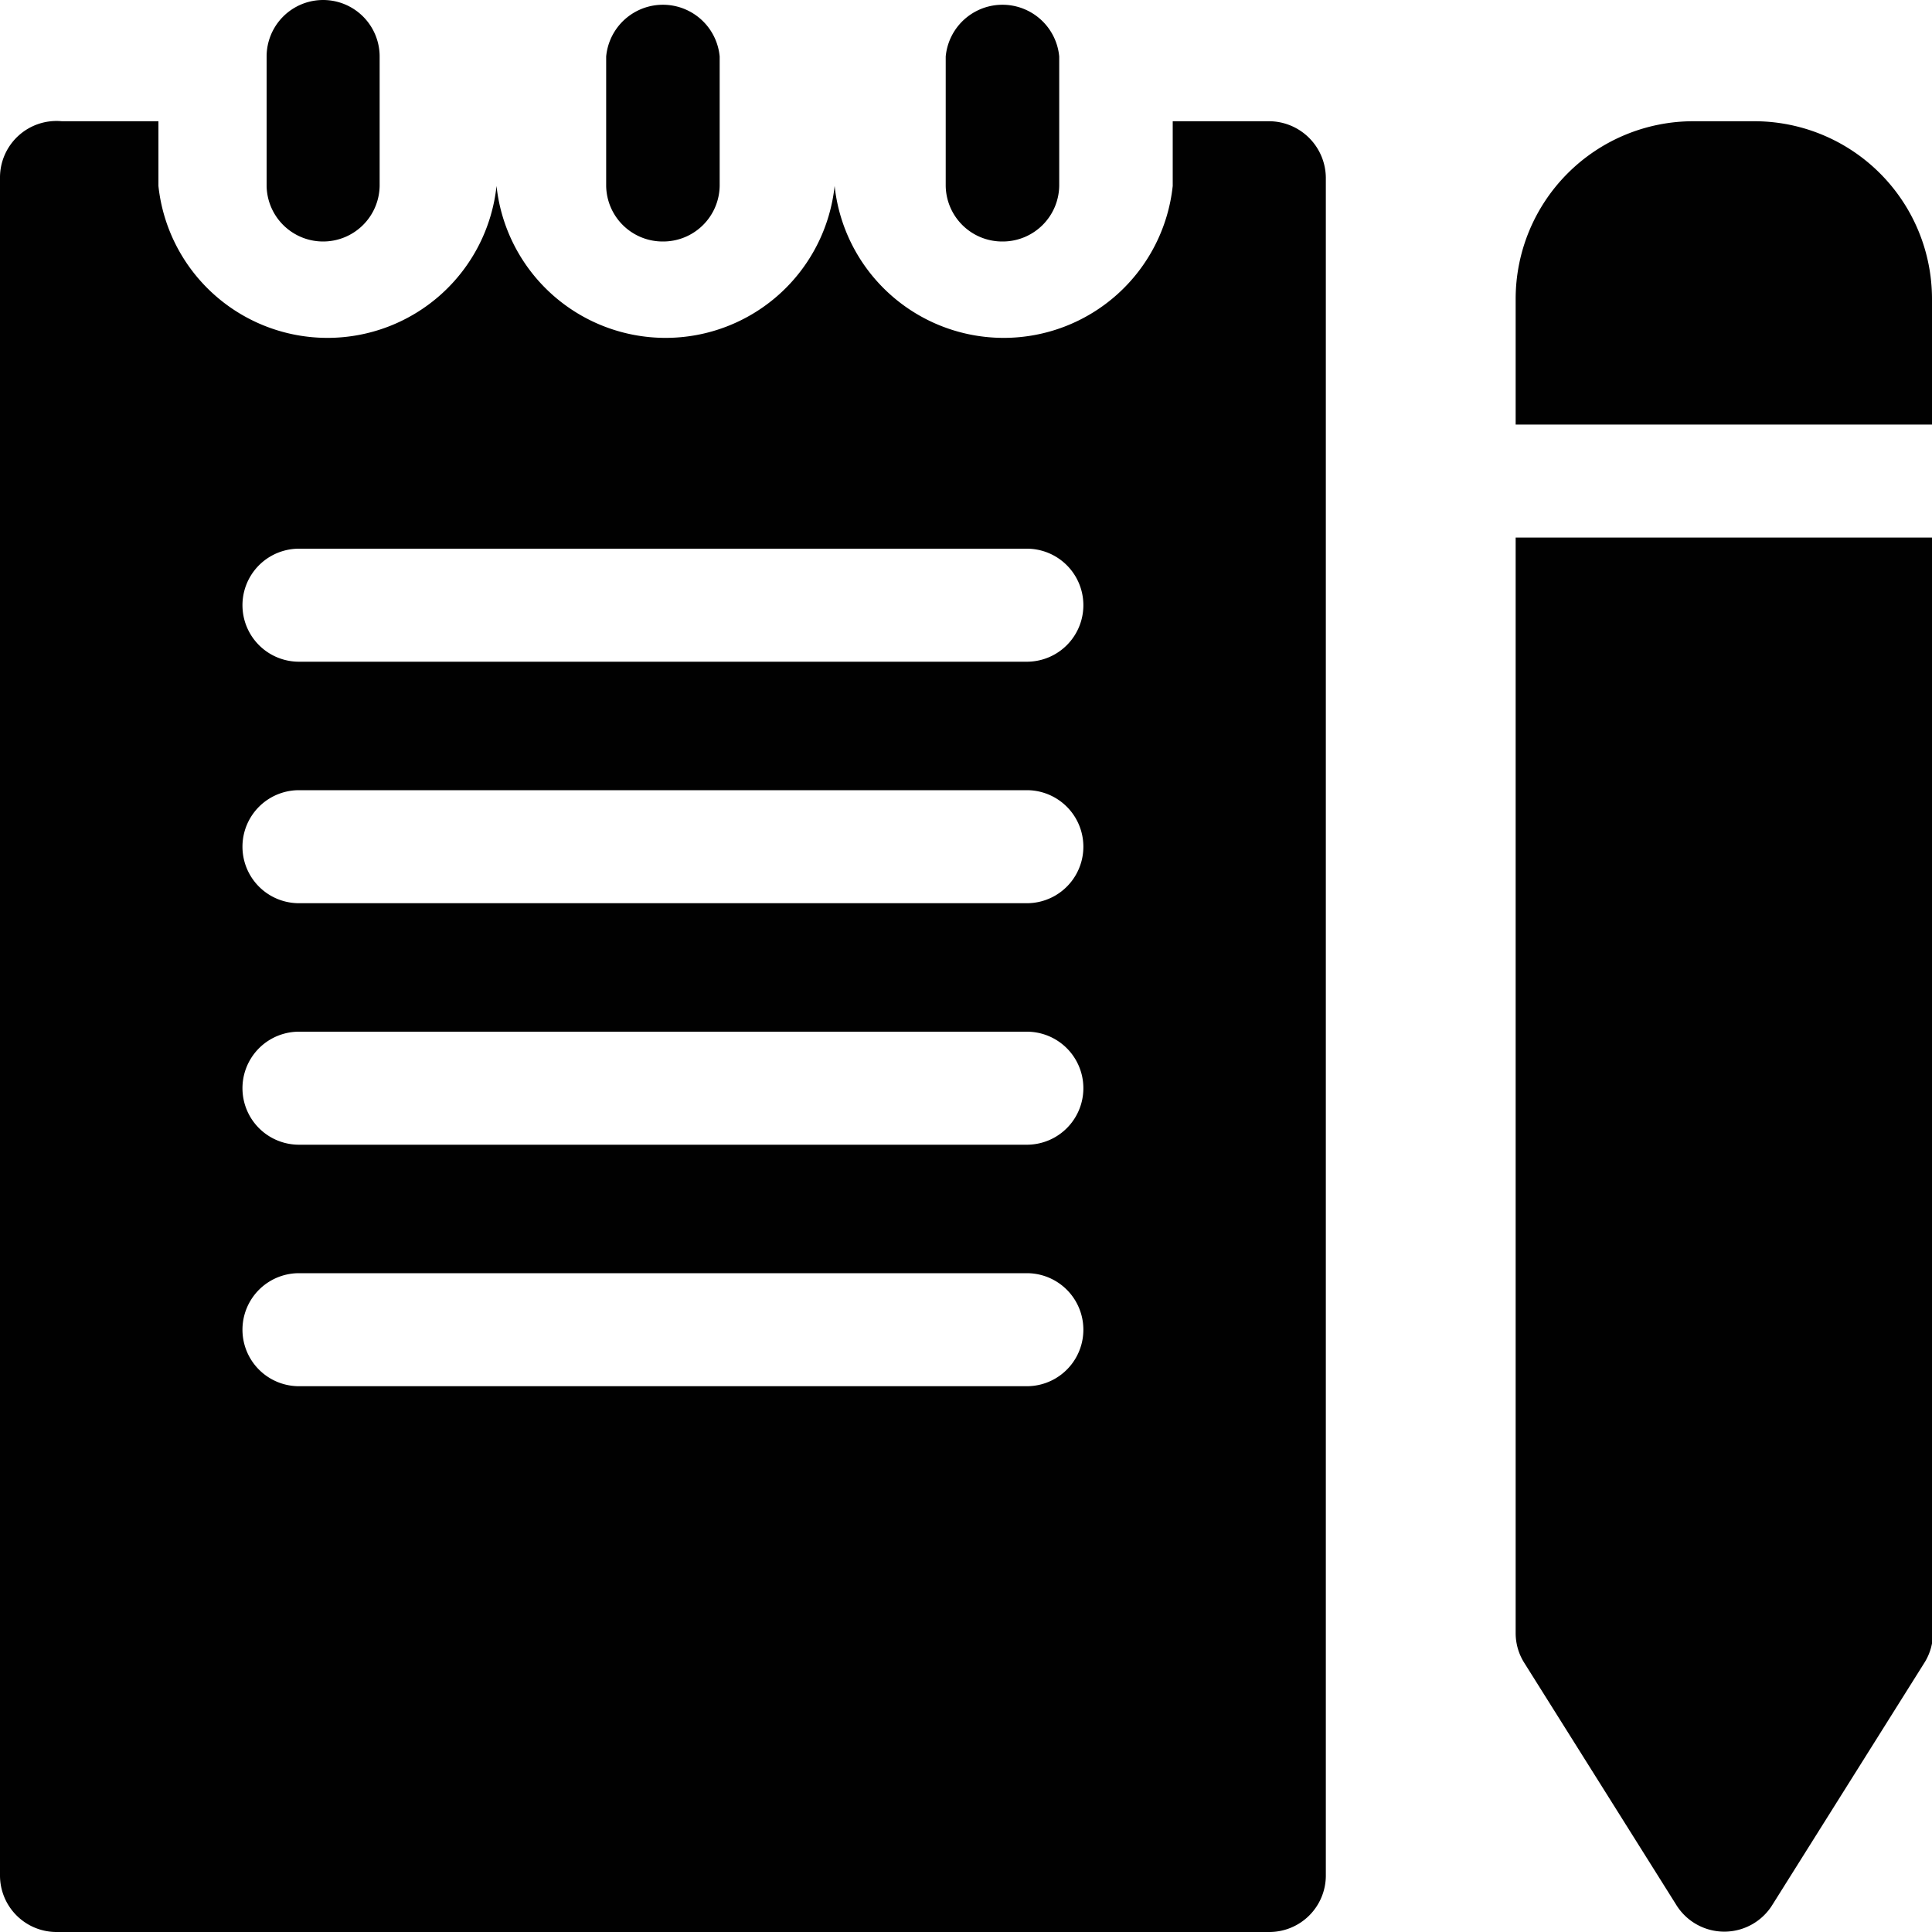 <svg xmlns="http://www.w3.org/2000/svg" viewBox="0 0 40 40"><defs><style>.a{fill:#010101;}</style></defs><title>project</title><path class="a" d="M13.72,5A1.17,1.17,0,0,0,14.9,3.85V1.17a1.18,1.18,0,0,0-2.35,0V3.85A1.17,1.17,0,0,0,13.72,5Z"/><path class="a" d="M20.76,5a1.17,1.17,0,0,0,1.17-1.17V1.17a1.18,1.18,0,0,0-2.35,0V3.85A1.17,1.17,0,0,0,20.76,5Z"/><path class="a" d="M26.28,2.51h-2V3.85a3.52,3.52,0,0,1-7,0,3.52,3.52,0,0,1-7,0,3.52,3.52,0,0,1-7,0V2.51h-2A1.17,1.17,0,0,0,0,3.68V38.83A1.17,1.17,0,0,0,1.17,40H26.28a1.17,1.17,0,0,0,1.17-1.17V3.68A1.18,1.18,0,0,0,26.28,2.51Zm-5,26.19H6.19a1.17,1.17,0,0,1,0-2.34H21.26a1.17,1.17,0,0,1,0,2.34Zm0-5H6.19a1.17,1.17,0,1,1,0-2.34H21.26a1.17,1.17,0,0,1,0,2.34Zm0-5H6.19a1.17,1.17,0,1,1,0-2.34H21.26a1.17,1.17,0,0,1,0,2.34Zm0-5H6.19a1.17,1.17,0,0,1,0-2.34H21.26a1.17,1.17,0,0,1,0,2.34Z"/><path class="a" d="M6.69,5A1.17,1.17,0,0,0,7.86,3.85V1.17a1.17,1.17,0,0,0-2.34,0V3.85A1.17,1.17,0,0,0,6.69,5Z"/><path class="a" d="M36.32,2.51H35.06a3.68,3.68,0,0,0-3.68,3.68v2.6H40V6.19A3.68,3.68,0,0,0,36.32,2.51Z"/><path class="a" d="M31.38,33.81a1.15,1.15,0,0,0,.18.62l3.14,5a1.17,1.17,0,0,0,2,0l3.14-5a1.15,1.15,0,0,0,.18-.62V11.13H31.38Z"/></svg>
